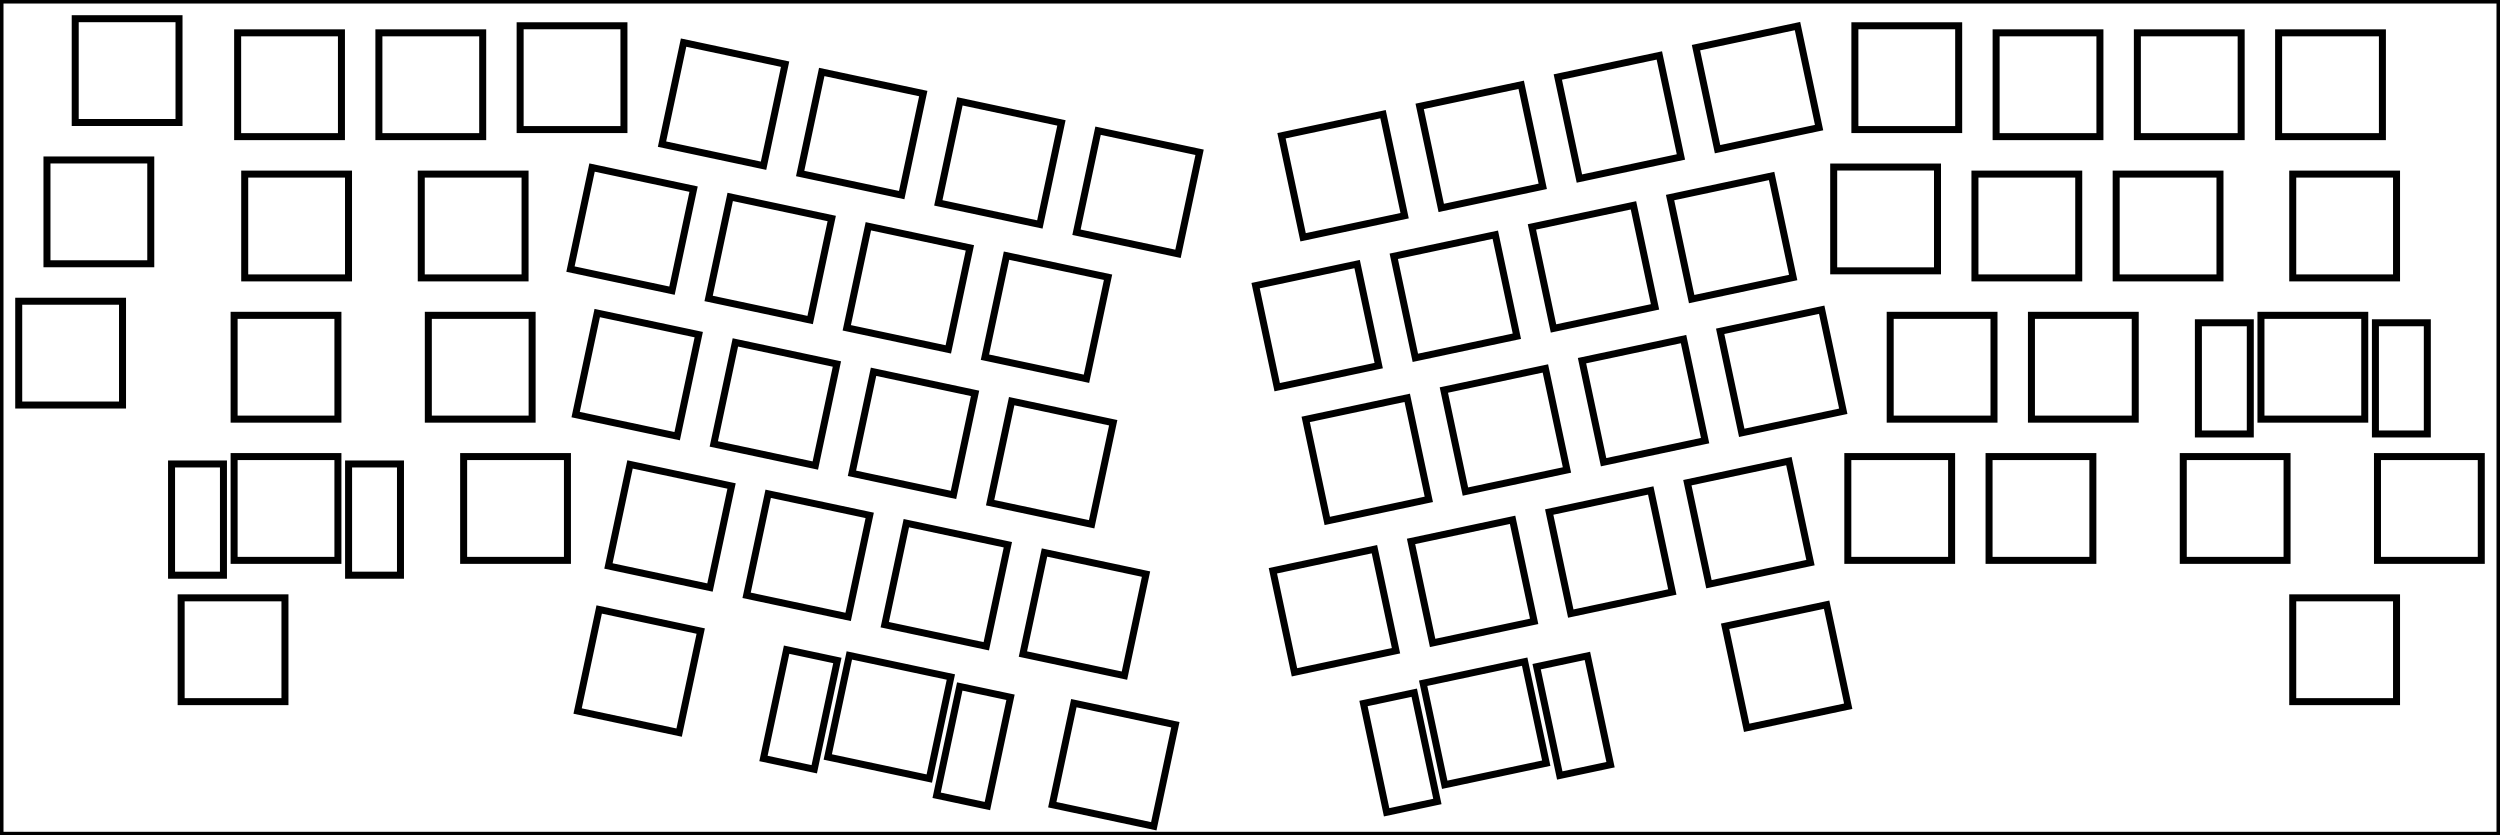 <svg width="337.185mm" height="112.665mm" viewBox="0 0 337.185 112.665" xmlns="http://www.w3.org/2000/svg"><g id="svgGroup" stroke-linecap="round" fill-rule="evenodd" font-size="9pt" stroke="#000" stroke-width="0.25mm" fill="none" style="stroke:#000;stroke-width:0.25mm;fill:none"><path d="M 0 112.665 L 337.185 112.665 L 337.185 0 L 0 0 L 0 112.665 Z M 51.103 4.43 L 65.103 4.43 L 65.103 18.43 L 51.103 18.43 L 51.103 4.43 Z M 10.145 2.525 L 24.145 2.525 L 24.145 16.525 L 10.145 16.525 L 10.145 2.525 Z M 70.153 3.477 L 84.153 3.477 L 84.153 17.478 L 70.153 17.478 L 70.153 3.477 Z M 250.175 3.477 L 264.175 3.477 L 264.175 17.478 L 250.175 17.478 L 250.175 3.477 Z M 32.052 4.43 L 46.052 4.43 L 46.052 18.43 L 32.052 18.43 L 32.052 4.43 Z M 269.225 4.43 L 283.225 4.43 L 283.225 18.43 L 269.225 18.43 L 269.225 4.43 Z M 288.275 4.43 L 302.275 4.43 L 302.275 18.43 L 288.275 18.43 L 288.275 4.43 Z M 307.325 4.43 L 321.325 4.43 L 321.325 18.43 L 307.325 18.43 L 307.325 4.43 Z M 6.335 21.575 L 20.335 21.575 L 20.335 35.575 L 6.335 35.575 L 6.335 21.575 Z M 247.318 22.528 L 261.318 22.528 L 261.318 36.528 L 247.318 36.528 L 247.318 22.528 Z M 33.005 23.48 L 47.005 23.48 L 47.005 37.48 L 33.005 37.48 L 33.005 23.48 Z M 56.817 23.48 L 70.818 23.48 L 70.818 37.48 L 56.817 37.48 L 56.817 23.48 Z M 266.368 23.48 L 280.368 23.48 L 280.368 37.48 L 266.368 37.48 L 266.368 23.48 Z M 285.417 23.48 L 299.417 23.48 L 299.417 37.48 L 285.417 37.48 L 285.417 23.48 Z M 309.23 23.48 L 323.23 23.48 L 323.23 37.48 L 309.23 37.48 L 309.23 23.48 Z M 2.525 40.625 L 16.525 40.625 L 16.525 54.625 L 2.525 54.625 L 2.525 40.625 Z M 31.576 42.53 L 45.576 42.53 L 45.576 56.53 L 31.576 56.53 L 31.576 42.53 Z M 57.77 42.53 L 71.77 42.53 L 71.77 56.53 L 57.77 56.53 L 57.77 42.53 Z M 254.938 42.53 L 268.938 42.53 L 268.938 56.53 L 254.938 56.53 L 254.938 42.53 Z M 273.988 42.53 L 287.988 42.53 L 287.988 56.53 L 273.988 56.53 L 273.988 42.53 Z M 304.944 42.53 L 318.944 42.53 L 318.944 56.53 L 304.944 56.53 L 304.944 42.53 Z M 31.576 61.58 L 45.576 61.58 L 45.576 75.58 L 31.576 75.58 L 31.576 61.58 Z M 62.533 61.58 L 76.533 61.58 L 76.533 75.58 L 62.533 75.58 L 62.533 61.58 Z M 249.223 61.58 L 263.222 61.58 L 263.222 75.58 L 249.223 75.58 L 249.223 61.58 Z M 268.273 61.58 L 282.273 61.58 L 282.273 75.58 L 268.273 75.58 L 268.273 61.58 Z M 294.466 61.58 L 308.466 61.58 L 308.466 75.58 L 294.466 75.58 L 294.466 61.58 Z M 320.66 61.58 L 334.66 61.58 L 334.66 75.58 L 320.66 75.58 L 320.66 61.58 Z M 24.432 80.63 L 38.433 80.63 L 38.433 94.63 L 24.432 94.63 L 24.432 80.63 Z M 309.23 80.63 L 323.23 80.63 L 323.23 94.63 L 309.23 94.63 L 309.23 80.63 Z M 129.465 13.669 L 143.159 16.58 L 140.248 30.274 L 126.554 27.363 L 129.465 13.669 Z M 98.485 26.559 L 112.179 29.47 L 109.269 43.164 L 95.574 40.254 L 98.485 26.559 Z M 92.197 5.747 L 105.891 8.658 L 102.981 22.352 L 89.287 19.441 L 92.197 5.747 Z M 110.831 9.708 L 124.525 12.619 L 121.614 26.313 L 107.92 23.402 L 110.831 9.708 Z M 117.119 30.52 L 130.813 33.431 L 127.902 47.125 L 114.208 44.214 L 117.119 30.52 Z M 187.982 34.566 L 201.676 31.656 L 204.587 45.35 L 190.893 48.26 L 187.982 34.566 Z M 117.817 50.144 L 131.511 53.055 L 128.6 66.749 L 114.906 63.838 L 117.817 50.144 Z M 144.833 94.838 L 158.527 97.749 L 155.617 111.443 L 141.923 108.532 L 144.833 94.838 Z M 210.108 10.388 L 223.802 7.477 L 226.713 21.171 L 213.019 24.082 L 210.108 10.388 Z M 228.742 6.427 L 242.436 3.516 L 245.347 17.21 L 231.653 20.121 L 228.742 6.427 Z M 148.099 17.63 L 161.793 20.54 L 158.882 34.234 L 145.188 31.324 L 148.099 17.63 Z M 79.852 22.599 L 93.546 25.51 L 90.635 39.204 L 76.941 36.293 L 79.852 22.599 Z M 135.753 34.481 L 149.447 37.392 L 146.536 51.086 L 132.842 48.175 L 135.753 34.481 Z M 80.549 42.223 L 94.243 45.133 L 91.333 58.827 L 77.638 55.917 L 80.549 42.223 Z M 99.183 46.183 L 112.877 49.094 L 109.966 62.788 L 96.272 59.877 L 99.183 46.183 Z M 136.45 54.105 L 150.144 57.016 L 147.234 70.71 L 133.54 67.799 L 136.45 54.105 Z M 84.974 62.639 L 98.668 65.549 L 95.757 79.243 L 82.063 76.333 L 84.974 62.639 Z M 103.607 66.599 L 117.301 69.51 L 114.391 83.204 L 100.697 80.293 L 103.607 66.599 Z M 122.241 70.56 L 135.935 73.471 L 133.024 87.165 L 119.33 84.254 L 122.241 70.56 Z M 140.875 74.521 L 154.569 77.432 L 151.658 91.126 L 137.964 88.215 L 140.875 74.521 Z M 114.554 88.402 L 128.248 91.312 L 125.337 105.007 L 111.643 102.096 L 114.554 88.402 Z M 80.815 82.204 L 94.509 85.115 L 91.598 98.809 L 77.904 95.898 L 80.815 82.204 Z M 172.841 18.309 L 186.535 15.398 L 189.446 29.092 L 175.752 32.003 L 172.841 18.309 Z M 191.475 14.348 L 205.169 11.438 L 208.079 25.132 L 194.385 28.042 L 191.475 14.348 Z M 169.348 38.527 L 183.042 35.616 L 185.953 49.31 L 172.259 52.221 L 169.348 38.527 Z M 206.616 30.606 L 220.31 27.695 L 223.22 41.389 L 209.526 44.3 L 206.616 30.606 Z M 225.249 26.645 L 238.943 23.734 L 241.854 37.428 L 228.16 40.339 L 225.249 26.645 Z M 176.104 56.567 L 189.798 53.656 L 192.709 67.35 L 179.015 70.261 L 176.104 56.567 Z M 194.738 52.606 L 208.432 49.695 L 211.342 63.389 L 197.648 66.3 L 194.738 52.606 Z M 213.371 48.645 L 227.065 45.734 L 229.976 59.429 L 216.282 62.339 L 213.371 48.645 Z M 232.005 44.685 L 245.699 41.774 L 248.61 55.468 L 234.916 58.379 L 232.005 44.685 Z M 171.679 76.983 L 185.374 74.072 L 188.284 87.766 L 174.59 90.677 L 171.679 76.983 Z M 190.313 73.022 L 204.007 70.111 L 206.918 83.805 L 193.224 86.716 L 190.313 73.022 Z M 208.947 69.061 L 222.641 66.151 L 225.552 79.845 L 211.858 82.755 L 208.947 69.061 Z M 227.581 65.101 L 241.275 62.19 L 244.185 75.884 L 230.491 78.795 L 227.581 65.101 Z M 191.945 92.151 L 205.639 89.24 L 208.55 102.934 L 194.855 105.845 L 191.945 92.151 Z M 232.671 84.468 L 246.365 81.557 L 249.276 95.251 L 235.582 98.162 L 232.671 84.468 Z M 129.446 92.59 L 136.293 94.045 L 133.175 108.717 L 126.328 107.262 L 129.446 92.59 Z M 106.092 87.625 L 112.939 89.081 L 109.82 103.753 L 102.973 102.298 L 106.092 87.625 Z M 207.253 89.919 L 214.1 88.464 L 217.219 103.136 L 210.372 104.591 L 207.253 89.919 Z M 183.899 94.883 L 190.746 93.428 L 193.865 108.1 L 187.018 109.556 L 183.899 94.883 Z M 296.506 43.53 L 303.506 43.53 L 303.506 58.53 L 296.506 58.53 L 296.506 43.53 Z M 320.382 43.53 L 327.382 43.53 L 327.382 58.53 L 320.382 58.53 L 320.382 43.53 Z M 23.138 62.58 L 30.138 62.58 L 30.138 77.58 L 23.138 77.58 L 23.138 62.58 Z M 47.014 62.58 L 54.014 62.58 L 54.014 77.58 L 47.014 77.58 L 47.014 62.58 Z" vector-effect="non-scaling-stroke"/></g></svg>